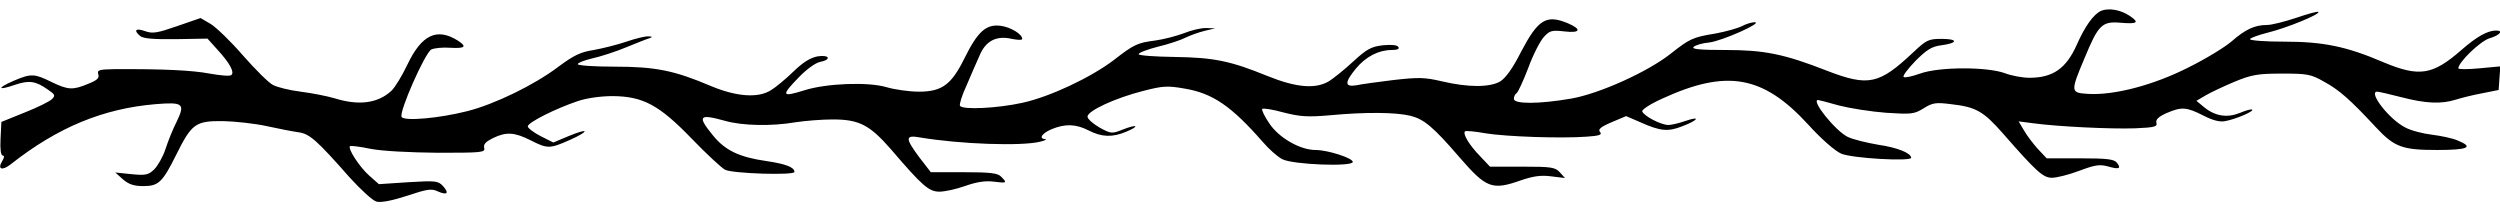 <?xml version="1.0" standalone="no"?>
<!DOCTYPE svg PUBLIC "-//W3C//DTD SVG 20010904//EN"
 "http://www.w3.org/TR/2001/REC-SVG-20010904/DTD/svg10.dtd">
<svg version="1.0" xmlns="http://www.w3.org/2000/svg"
 width="900pt" height="79pt" viewBox="0 0 900 79"
 preserveAspectRatio="xMidYMid meet">

<g transform="translate(0,79) scale(0.1,-0.1)"
fill="#000000" stroke="none">
<path d="M7564 751 c-27 -12 -58 -55 -88 -123 -38 -85 -86 -118 -170 -118 -24
0 -63 7 -87 16 -64 24 -238 24 -307 -1 -28 -10 -55 -16 -59 -12 -4 4 16 30 43
58 40 40 59 52 93 56 60 8 61 23 1 23 -48 0 -55 -4 -103 -49 -122 -115 -161
-123 -309 -66 -156 61 -227 75 -367 75 -92 0 -122 3 -114 11 6 6 31 14 56 16
45 5 196 72 164 73 -10 0 -31 -6 -46 -14 -15 -8 -59 -20 -97 -27 -80 -13 -92
-19 -159 -72 -82 -65 -256 -144 -359 -162 -116 -20 -206 -20 -206 -1 0 8 4 17
10 21 5 3 24 44 42 91 17 47 43 97 56 111 21 23 29 25 73 20 58 -7 65 7 14 29
-79 33 -108 14 -170 -104 -29 -58 -55 -93 -74 -105 -38 -22 -115 -22 -209 0
-64 15 -85 15 -175 5 -56 -7 -117 -15 -134 -19 -43 -7 -43 10 -1 61 35 42 81
66 128 66 21 0 29 4 24 11 -4 7 -24 9 -56 6 -42 -5 -58 -14 -106 -58 -31 -29
-70 -60 -87 -71 -48 -29 -117 -24 -221 18 -135 55 -194 67 -337 69 -70 1 -127
5 -128 10 0 5 31 17 70 27 38 9 83 24 100 33 17 8 47 19 68 24 l38 9 -32 1
c-18 1 -55 -8 -82 -19 -27 -10 -73 -22 -103 -26 -63 -8 -76 -14 -148 -70 -83
-63 -229 -132 -329 -154 -90 -20 -216 -26 -225 -11 -3 5 7 38 23 72 15 35 36
84 47 108 22 54 61 74 117 61 20 -4 37 -5 37 0 0 17 -41 42 -77 47 -53 7 -83
-20 -131 -117 -47 -95 -81 -120 -164 -120 -33 0 -85 7 -116 16 -67 20 -217 14
-296 -11 -83 -26 -85 -20 -19 48 26 27 59 51 75 54 42 8 35 27 -9 20 -26 -5
-52 -21 -87 -55 -28 -27 -64 -57 -81 -67 -46 -29 -124 -23 -215 15 -132 56
-199 70 -347 70 -73 0 -133 4 -133 9 0 5 24 14 53 21 28 6 84 24 122 40 39 16
77 31 85 33 10 4 8 6 -6 6 -11 1 -47 -8 -79 -19 -32 -11 -85 -24 -117 -30 -47
-7 -72 -19 -126 -59 -88 -67 -231 -136 -329 -161 -102 -26 -228 -37 -237 -21
-11 16 84 231 107 243 11 5 41 8 68 6 54 -3 61 4 27 26 -75 47 -130 21 -181
-86 -19 -40 -45 -83 -58 -95 -49 -45 -117 -54 -204 -27 -27 8 -83 19 -123 24
-40 5 -84 16 -99 24 -15 7 -63 55 -108 106 -44 51 -97 102 -117 114 l-36 21
-84 -29 c-72 -25 -89 -28 -116 -18 -34 12 -42 3 -17 -18 11 -9 50 -12 129 -11
l113 2 36 -40 c44 -48 62 -81 50 -91 -4 -5 -39 -2 -78 5 -63 12 -169 17 -343
16 -56 -1 -63 -3 -58 -19 4 -13 -4 -21 -37 -34 -55 -23 -72 -22 -132 7 -61 30
-73 31 -136 4 -62 -27 -57 -36 6 -14 51 17 74 13 118 -18 25 -17 27 -21 14
-34 -8 -8 -52 -30 -98 -48 l-84 -34 -3 -61 c-2 -37 1 -60 8 -60 6 0 6 -7 -2
-20 -18 -29 -1 -36 30 -12 170 134 333 201 522 217 99 8 107 2 77 -61 -14 -27
-32 -72 -41 -100 -9 -28 -28 -61 -41 -74 -21 -20 -31 -22 -82 -17 l-58 6 28
-25 c21 -18 40 -24 73 -24 55 0 69 14 118 112 56 113 70 123 169 122 45 -1
116 -9 157 -18 41 -9 92 -19 113 -22 41 -5 66 -27 185 -162 41 -45 84 -85 98
-88 16 -4 57 4 109 21 72 24 88 27 111 16 34 -15 42 -7 19 19 -18 19 -26 20
-125 14 l-106 -7 -35 31 c-34 30 -78 97 -69 106 3 2 37 -2 75 -10 42 -8 139
-13 242 -14 159 0 171 1 166 18 -3 13 6 22 32 35 48 23 77 21 135 -8 61 -31
69 -31 141 1 74 33 70 45 -4 14 l-55 -23 -46 23 c-25 13 -46 29 -46 35 0 14
100 64 180 91 33 11 83 18 126 18 109 -1 167 -32 284 -153 52 -54 106 -104
120 -112 26 -14 250 -21 250 -8 0 17 -32 29 -100 39 -98 14 -149 38 -193 92
-58 71 -51 79 43 53 63 -18 168 -20 255 -5 33 5 93 10 133 10 95 0 133 -20
209 -107 114 -133 137 -153 175 -153 19 0 61 9 94 21 40 14 72 19 102 15 47
-6 49 -5 26 18 -12 13 -40 16 -134 16 l-119 0 -41 53 c-52 70 -52 82 3 72 143
-24 365 -32 432 -15 17 4 24 8 18 9 -25 2 -12 21 23 36 49 20 87 19 134 -5 47
-24 85 -25 135 -4 50 21 39 28 -12 8 -40 -16 -43 -16 -85 7 -24 14 -43 31 -43
39 0 21 100 67 198 92 73 19 90 20 152 9 101 -17 168 -63 281 -192 22 -26 53
-53 70 -62 38 -20 254 -28 254 -10 0 14 -90 43 -134 43 -55 0 -131 43 -166 95
-17 25 -29 49 -26 53 4 3 38 -2 77 -13 59 -15 87 -17 167 -10 128 12 237 11
290 -2 48 -12 82 -40 175 -148 98 -113 118 -121 223 -84 44 15 72 19 109 14
l49 -6 -18 20 c-17 19 -31 21 -136 21 l-116 0 -36 38 c-38 39 -63 80 -54 89 2
3 36 0 74 -7 74 -12 272 -19 365 -12 45 3 56 7 47 17 -8 9 2 18 42 35 l52 22
51 -22 c71 -32 100 -35 150 -15 57 21 70 39 14 20 -23 -8 -51 -15 -63 -15 -26
0 -88 32 -94 49 -2 6 28 26 70 45 234 108 365 85 528 -93 47 -52 97 -95 118
-104 38 -17 252 -29 252 -15 0 17 -50 37 -119 47 -41 7 -90 19 -109 28 -44 21
-134 133 -107 133 3 0 37 -9 76 -20 39 -10 115 -22 169 -26 91 -6 101 -5 135
16 32 20 44 22 98 15 90 -10 117 -25 188 -106 120 -137 144 -159 176 -159 17
0 61 11 98 25 56 21 73 24 103 16 41 -12 50 -8 32 14 -10 12 -37 15 -132 15
l-120 0 -32 34 c-17 19 -40 49 -50 67 l-19 32 54 -7 c89 -12 279 -21 365 -18
71 3 81 6 77 20 -3 12 8 22 37 35 54 23 71 22 132 -9 35 -18 60 -24 79 -20 38
7 103 35 97 41 -3 3 -22 -2 -43 -11 -46 -19 -89 -13 -129 19 l-29 24 34 20
c19 11 66 33 104 49 61 25 83 29 170 29 92 0 104 -2 153 -30 53 -29 92 -63
184 -162 68 -73 96 -83 222 -83 111 0 133 10 74 34 -18 8 -60 17 -93 21 -33 4
-76 15 -96 26 -58 29 -135 129 -101 129 5 0 44 -9 87 -20 88 -23 144 -25 195
-9 19 6 62 17 95 23 l60 12 3 42 3 43 -75 -7 c-42 -4 -76 -4 -76 0 0 22 79 98
112 108 37 11 52 28 24 28 -31 0 -70 -22 -125 -70 -104 -91 -152 -98 -281 -44
-133 57 -217 74 -357 74 -68 0 -123 4 -123 9 0 4 30 15 66 24 68 17 188 66
180 74 -2 3 -38 -7 -79 -21 -42 -14 -89 -26 -106 -26 -44 0 -78 -16 -126 -58
-24 -21 -94 -64 -157 -95 -124 -63 -267 -101 -362 -95 -62 4 -63 7 -12 128 50
121 63 134 131 128 61 -5 68 1 30 26 -32 21 -74 28 -101 17z"/>
</g>
</svg>
